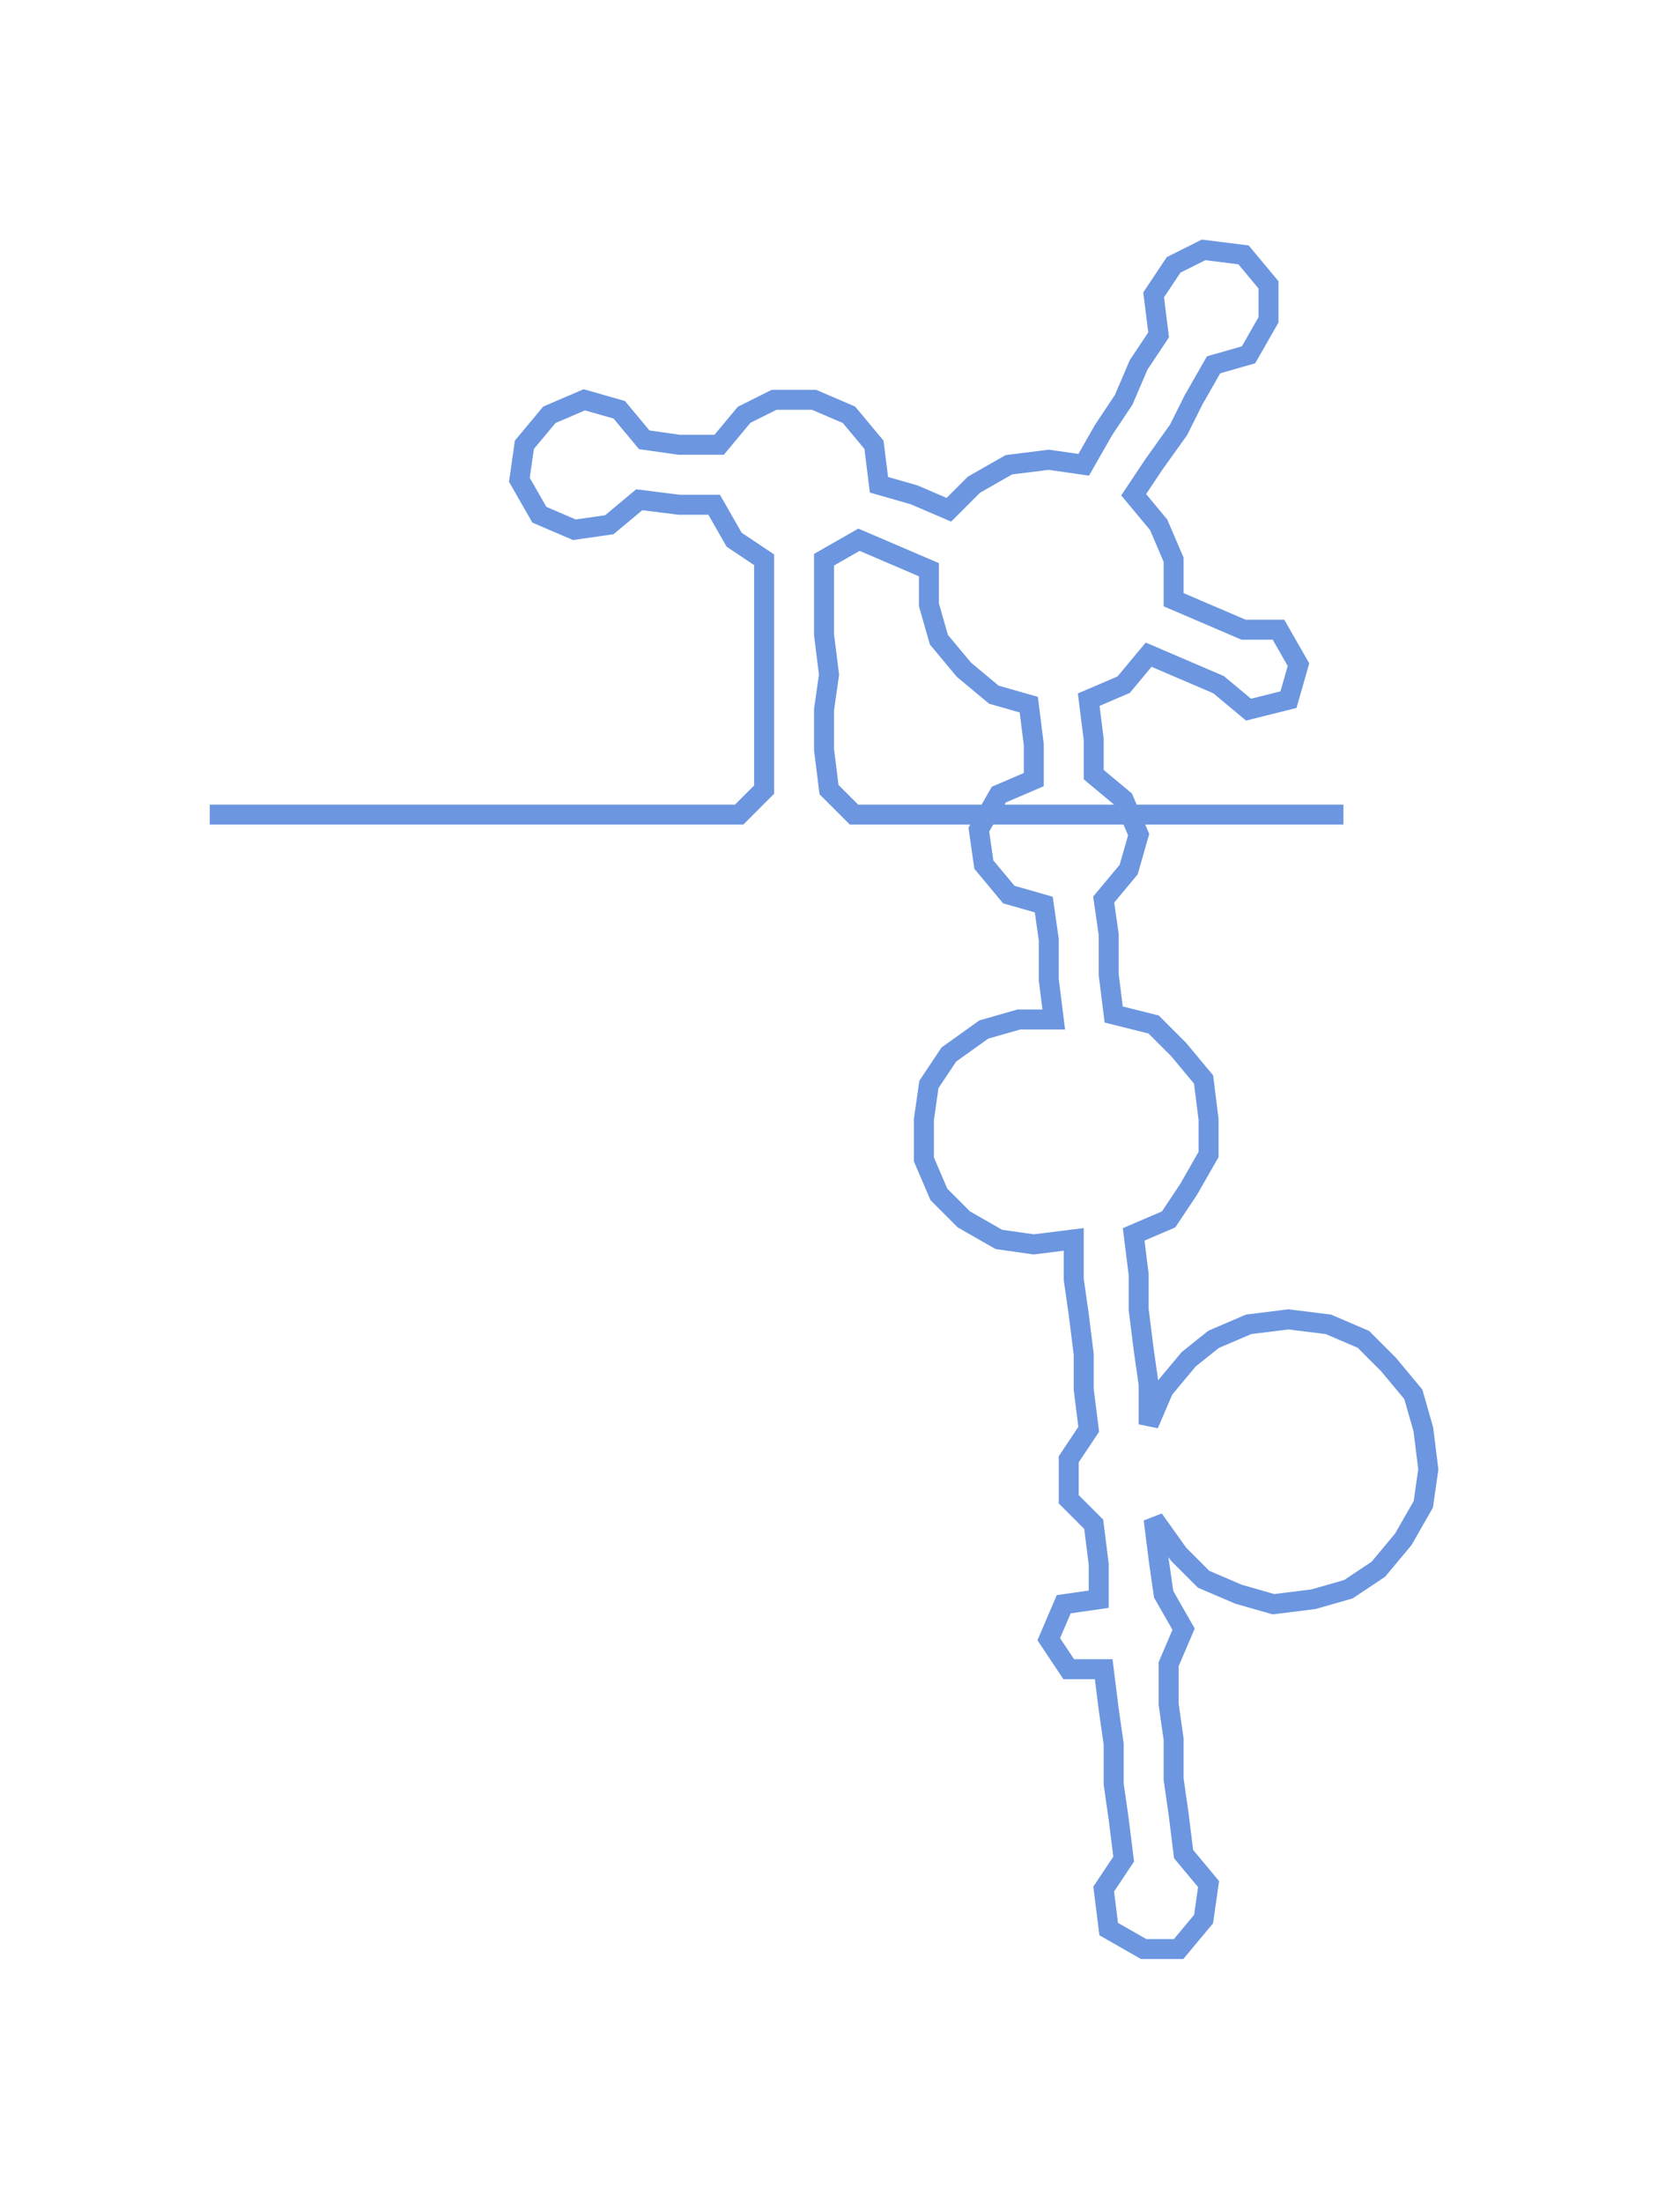 <ns0:svg xmlns:ns0="http://www.w3.org/2000/svg" width="228.95px" height="300px" viewBox="0 0 336.396 440.79"><ns0:path style="stroke:#6c96e0;stroke-width:4px;fill:none;" d="M42 163 L42 163 L50 163 L57 163 L65 163 L72 163 L80 163 L87 163 L95 163 L102 163 L110 163 L118 163 L125 163 L133 163 L140 163 L148 163 L153 158 L153 150 L153 142 L153 135 L153 127 L153 120 L153 112 L147 108 L143 101 L136 101 L128 100 L122 105 L115 106 L108 103 L104 96 L105 89 L110 83 L117 80 L124 82 L129 88 L136 89 L144 89 L149 83 L155 80 L163 80 L170 83 L175 89 L176 97 L183 99 L190 102 L195 97 L202 93 L210 92 L217 93 L221 86 L225 80 L228 73 L232 67 L231 59 L235 53 L241 50 L249 51 L254 57 L254 64 L250 71 L243 73 L239 80 L236 86 L231 93 L227 99 L232 105 L235 112 L235 120 L242 123 L249 126 L256 126 L260 133 L258 140 L250 142 L244 137 L237 134 L230 131 L225 137 L218 140 L219 148 L219 155 L225 160 L228 167 L226 174 L221 180 L222 187 L222 195 L223 203 L231 205 L236 210 L241 216 L242 224 L242 231 L238 238 L234 244 L227 247 L228 255 L228 262 L229 270 L230 277 L230 285 L233 278 L238 272 L243 268 L250 265 L258 264 L266 265 L273 268 L278 273 L283 279 L285 286 L286 294 L285 301 L281 308 L276 314 L270 318 L263 320 L255 321 L248 319 L241 316 L236 311 L231 304 L232 312 L233 319 L237 326 L234 333 L234 341 L235 348 L235 356 L236 363 L237 371 L242 377 L241 384 L236 390 L229 390 L222 386 L221 378 L225 372 L224 364 L223 357 L223 349 L222 342 L221 334 L214 334 L210 328 L213 321 L220 320 L220 313 L219 305 L214 300 L214 292 L218 286 L217 278 L217 271 L216 263 L215 256 L215 248 L207 249 L200 248 L193 244 L188 239 L185 232 L185 224 L186 217 L190 211 L197 206 L204 204 L211 204 L210 196 L210 188 L209 181 L202 179 L197 173 L196 166 L200 159 L207 156 L207 149 L206 141 L199 139 L193 134 L188 128 L186 121 L186 114 L179 111 L172 108 L165 112 L165 120 L165 127 L166 135 L165 142 L165 150 L166 158 L171 163 L178 163 L186 163 L193 163 L201 163 L209 163 L216 163 L224 163 L231 163 L239 163 L246 163 L254 163 L261 163 L269 163" /></ns0:svg>